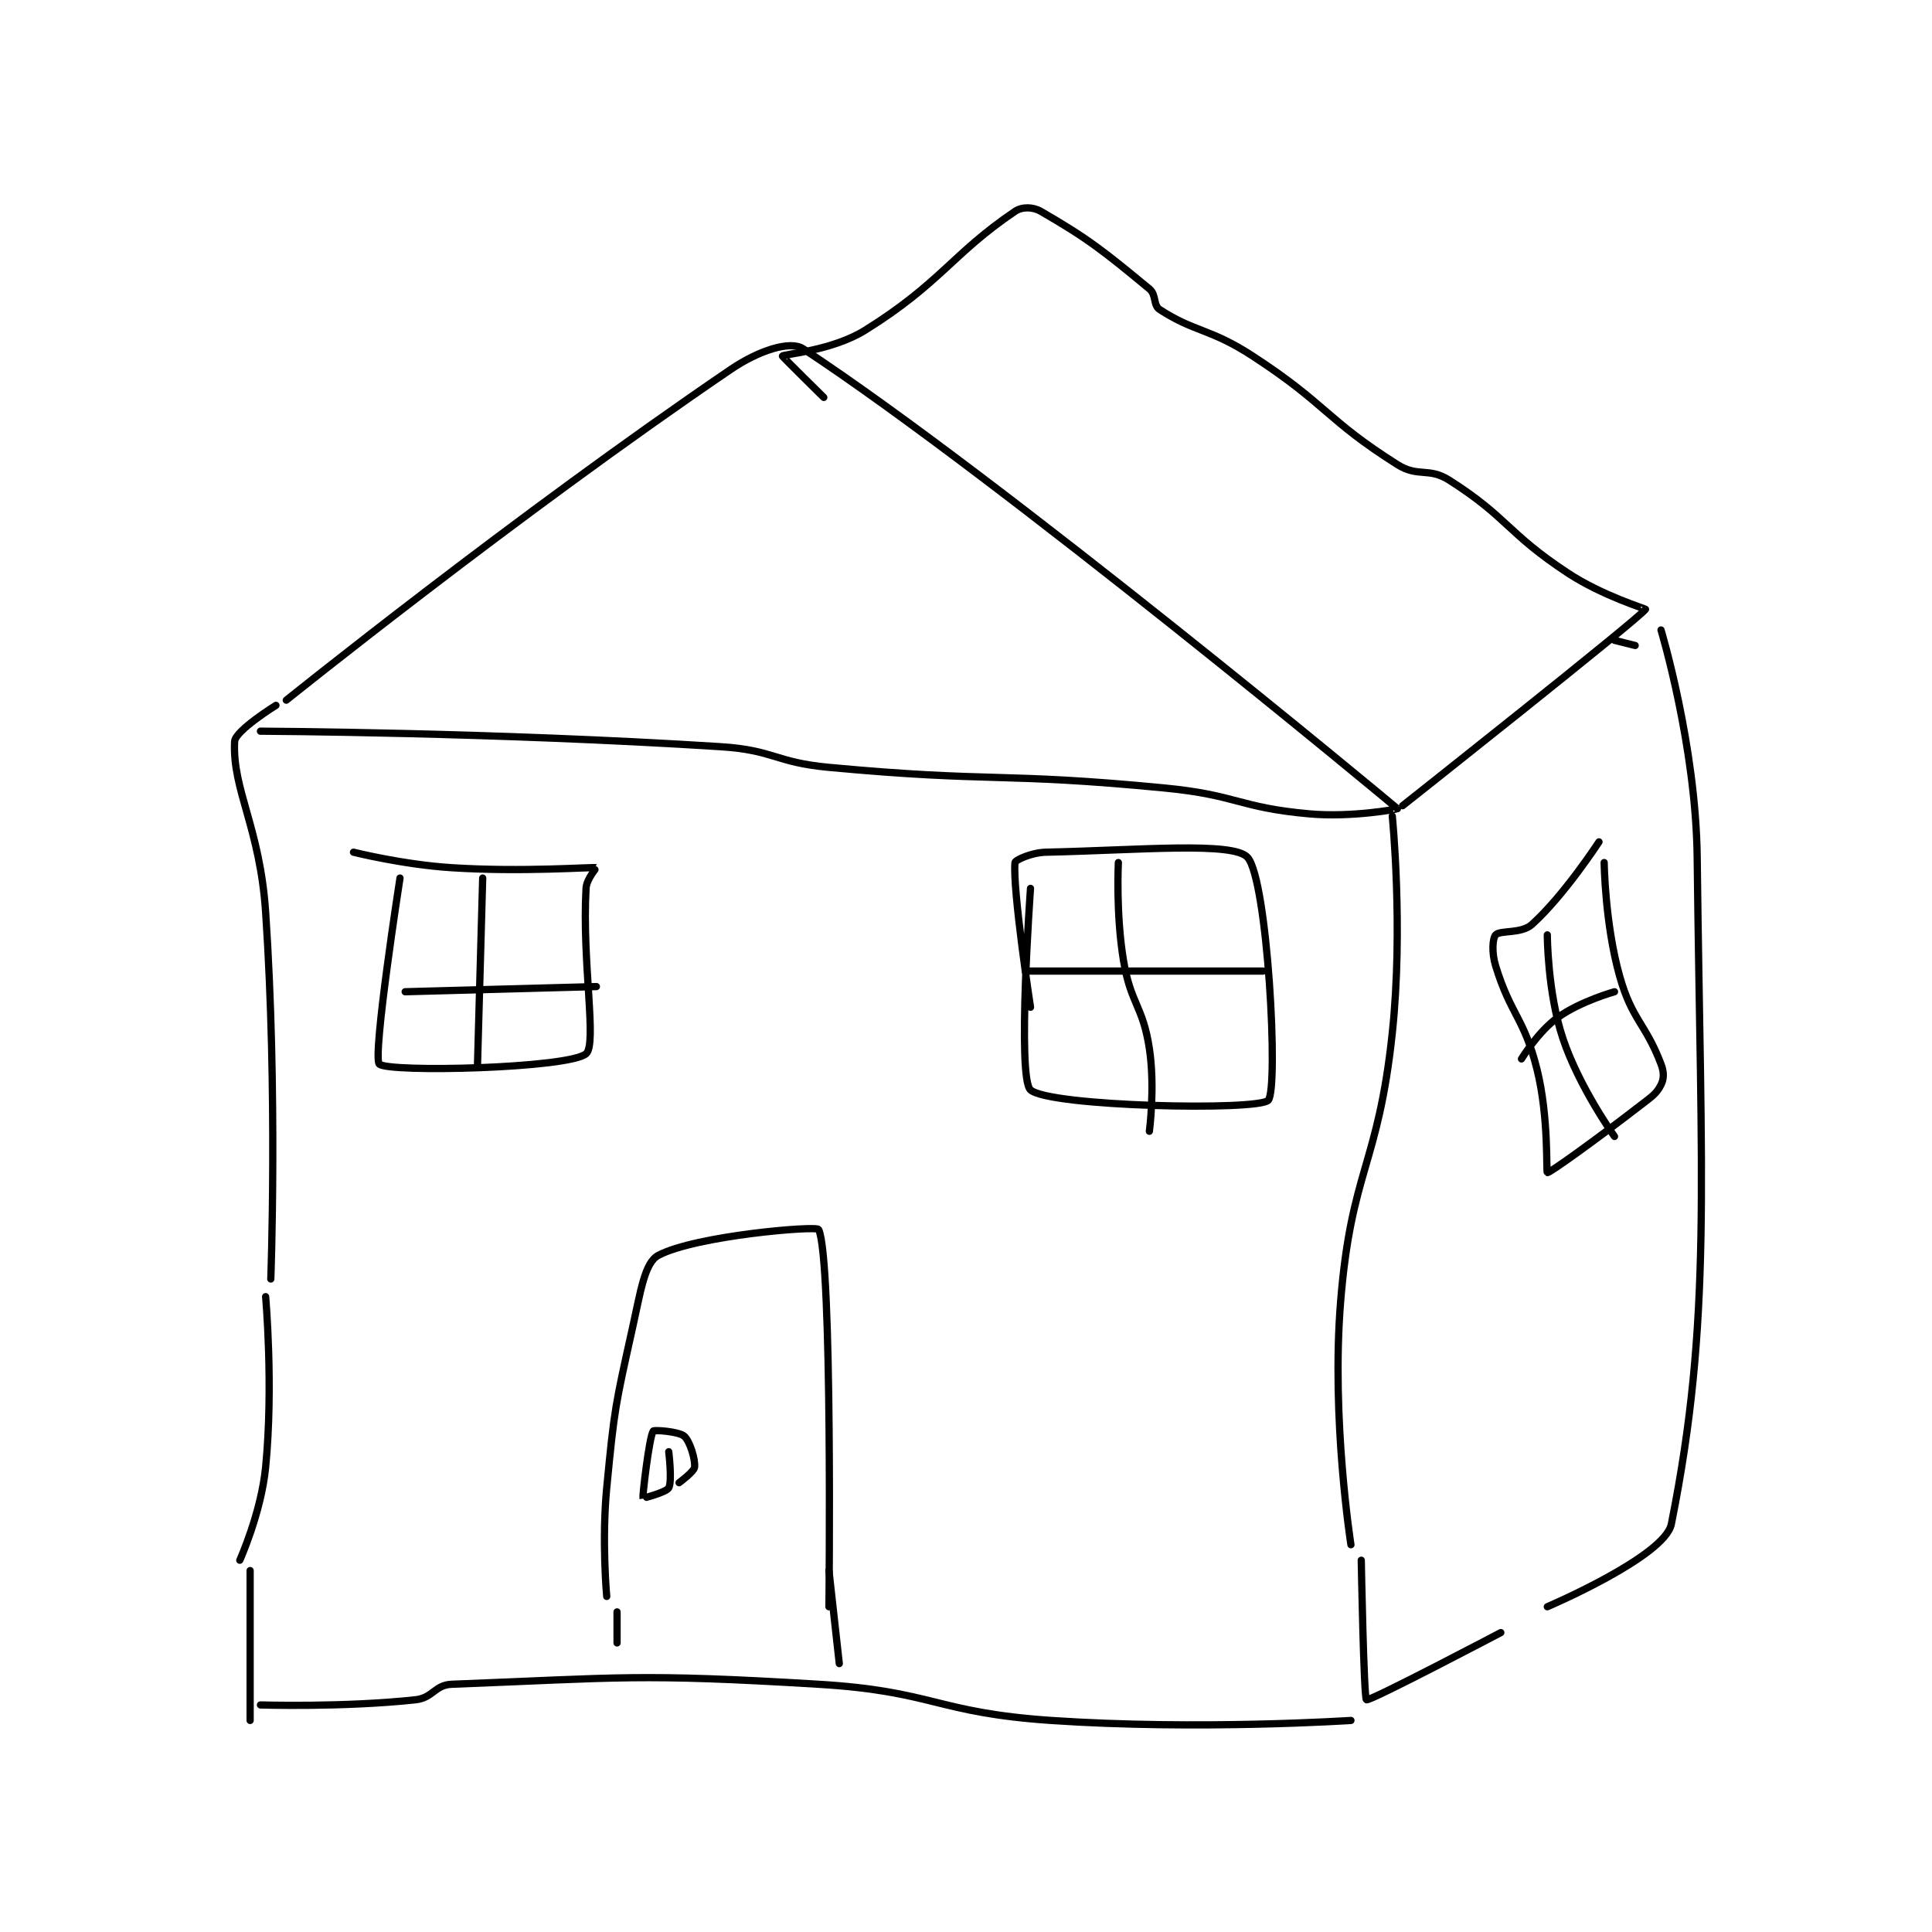 <?xml version="1.0" encoding="utf-8"?>
<!DOCTYPE svg PUBLIC "-//W3C//DTD SVG 1.1//EN" "http://www.w3.org/Graphics/SVG/1.1/DTD/svg11.dtd">
<svg viewBox="0 0 800 800" preserveAspectRatio="xMinYMin meet" xmlns="http://www.w3.org/2000/svg" version="1.1">
<g fill="none" stroke="black" stroke-linecap="round" stroke-linejoin="round" stroke-width="1.402">
<g transform="translate(97.151,87.52) scale(2.14) translate(-157,-16.85)">
<path id="0" d="M167 111.433 C167 111.433 211.532 75.632 253 47.433 C258.353 43.793 264.489 41.779 267 43.433 C305.371 68.716 381.19 131.689 382 132.433 C382.066 132.494 373.159 134.159 365 133.433 C351.276 132.213 351.016 129.79 337 128.433 C304.824 125.32 304.146 127.424 272 124.433 C261.49 123.456 261.459 121.099 251 120.433 C207.112 117.641 162 117.433 162 117.433 "/>
<path id="1" d="M165 112.433 C165 112.433 157.106 117.32 157 119.433 C156.533 128.77 161.896 136.034 163 152.433 C165.348 187.323 164 223.433 164 223.433 "/>
<path id="2" d="M381 133.85 C381 133.85 383.17 155.457 381 175.85 C378.259 201.615 373.063 202.318 371 227.85 C369.17 250.495 373 274.85 373 274.85 "/>
<path id="3" d="M163 226.85 C163 226.85 164.544 244.098 163 259.85 C162.135 268.676 158 277.85 158 277.85 "/>
<path id="4" d="M383 131.85 C383 131.85 428.672 95.718 430 93.85 C430.068 93.754 421.666 91.236 415 86.85 C403.152 79.056 403.435 76.127 392 68.85 C388.048 66.335 385.995 68.373 382 65.85 C368.142 57.098 368.392 54.236 354 44.85 C345.761 39.477 342.79 40.264 336 35.85 C334.69 34.999 335.399 33.005 334 31.85 C325.196 24.577 322.149 22.128 313 16.85 C311.457 15.96 309.364 15.927 308 16.85 C295.845 25.072 293.586 30.774 279 39.85 C272.564 43.855 263.238 44.463 263 44.85 C262.951 44.93 271 52.85 271 52.85 "/>
<path id="5" d="M424 99.85 L428 100.85 "/>
<path id="6" d="M433 97.85 C433 97.85 439.75 120.235 440 141.85 C440.731 205.078 442.866 231.522 435 270.85 C433.741 277.142 411 286.85 411 286.85 "/>
<path id="7" d="M375 277.85 C375 277.85 375.492 304.587 376 304.85 C376.652 305.188 402 291.85 402 291.85 "/>
<path id="8" d="M373 308.85 C373 308.85 343.525 310.789 315 308.85 C292.635 307.33 292.361 303.199 270 301.85 C235.048 299.741 231.639 300.595 199 301.85 C195.729 301.976 195.377 304.485 192 304.85 C178.118 306.351 162 305.85 162 305.85 "/>
<path id="9" d="M160 279.85 L160 308.85 "/>
<path id="10" d="M229 284.85 C229 284.85 228.012 274.122 229 263.85 C230.481 248.452 230.657 247.895 234 232.85 C235.573 225.77 236.34 220.254 239 218.85 C246.223 215.038 269.629 213.085 270 213.85 C272.736 219.487 272 286.85 272 286.85 "/>
<path id="11" d="M231 287.85 L231 293.85 "/>
<path id="12" d="M241 256.85 C241 256.85 241.699 262.592 241 263.85 C240.523 264.708 236.005 265.868 236 265.85 C235.904 265.5 237.194 254.06 238 252.85 C238.169 252.597 242.951 252.932 244 253.85 C245.106 254.818 246.166 258.356 246 259.85 C245.904 260.712 243 262.85 243 262.85 "/>
<path id="13" d="M189 145.85 C189 145.85 183.601 180.529 185 181.85 C186.777 183.528 221.664 182.685 225 179.85 C227.176 178 224.205 162.161 225 147.85 C225.102 146.011 227.052 143.858 227 143.85 C225.955 143.689 212.773 144.729 199 143.85 C189.56 143.247 180 140.85 180 140.85 "/>
<path id="14" d="M311 147.85 C311 147.85 308.364 184.5 311 186.85 C314.624 190.08 355.059 190.929 357 188.85 C359.051 186.652 356.874 146.174 353 141.85 C350.248 138.778 332.333 140.443 314 140.85 C311.157 140.913 308.047 142.376 308 142.85 C307.495 147.897 311 170.85 311 170.85 "/>
<path id="15" d="M272 279.85 L274 297.85 "/>
<path id="16" d="M421 138.85 C421 138.85 414.265 149.212 408 154.85 C405.988 156.661 401.818 155.915 401 156.85 C400.396 157.54 400.216 160.302 401 162.85 C403.935 172.389 406.512 172.899 409 182.85 C411.318 192.123 410.751 202.763 411 202.85 C411.372 202.98 420.332 196.548 429 189.85 C431.192 188.156 432.126 187.599 433 185.85 C433.583 184.684 433.603 183.434 433 181.85 C429.975 173.91 427.401 173.364 425 164.85 C422.151 154.749 422 142.85 422 142.85 "/>
<path id="17" d="M328 142.85 C328 142.85 327.488 152.777 329 161.85 C330.407 170.292 332.738 170.52 334 178.85 C335.137 186.356 334 194.85 334 194.85 "/>
<path id="18" d="M356 163.85 L310 163.85 "/>
<path id="19" d="M205 145.85 L204 181.85 "/>
<path id="20" d="M227 166.85 L190 167.85 "/>
<path id="21" d="M411 156.85 C411 156.85 411.023 167.92 414 176.85 C417.166 186.347 424 195.85 424 195.85 "/>
<path id="22" d="M424 167.85 C424 167.85 417.383 169.685 413 172.85 C409.167 175.618 406 180.85 406 180.85 "/>
</g>
</g>
</svg>
